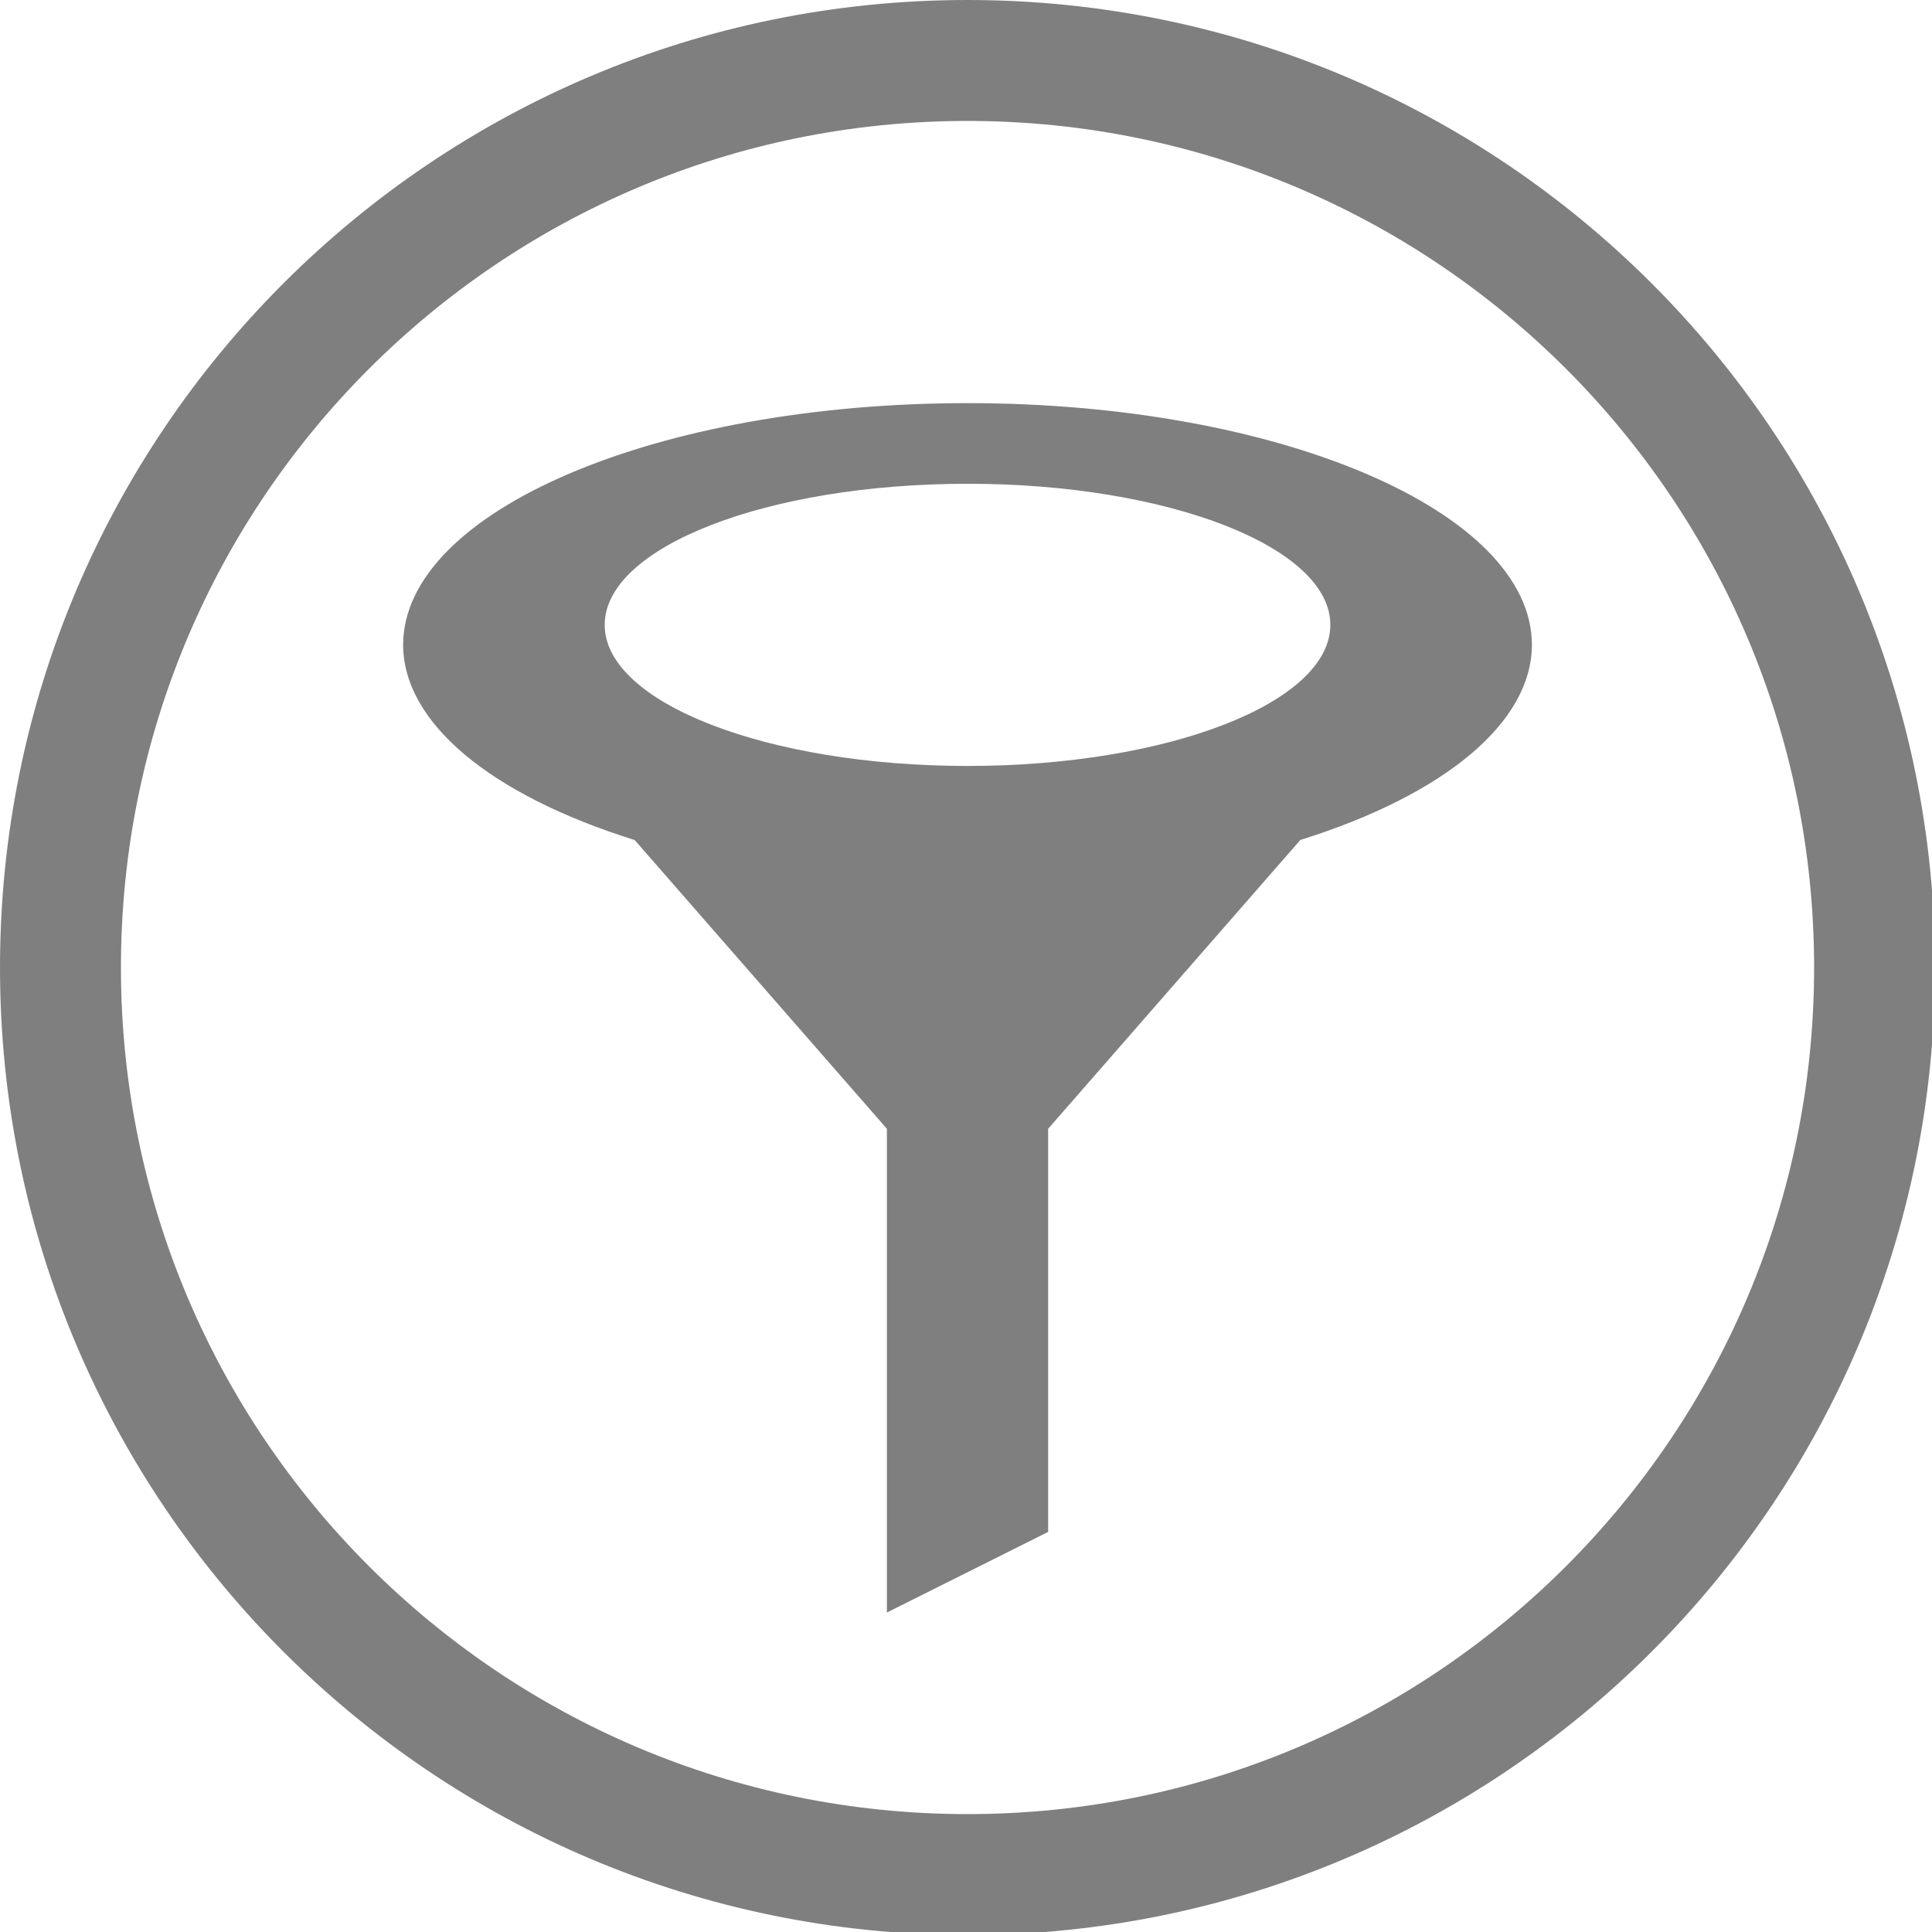 <?xml version="1.0" encoding="UTF-8" standalone="no"?>
<svg
   xmlns:dc="http://purl.org/dc/elements/1.1/"
   xmlns:cc="http://creativecommons.org/ns#"
   xmlns:rdf="http://www.w3.org/1999/02/22-rdf-syntax-ns#"
   xmlns:svg="http://www.w3.org/2000/svg"
   xmlns="http://www.w3.org/2000/svg"
   xmlns:sodipodi="http://sodipodi.sourceforge.net/DTD/sodipodi-0.dtd"
   xmlns:inkscape="http://www.inkscape.org/namespaces/inkscape"
   width="48"
   height="48"
   viewBox="0 0 12.7 12.7"
   version="1.1"
   id="svg4"
   sodipodi:docname="preferences-desktop-filter.svg"
   inkscape:version="0.92.5 (2060ec1f9f, 2020-04-08)">
  <defs
     id="defs8">
  <style
     id="current-color-scheme"
     type="text/css">
      .ColorScheme-Highlight {
        color:#7f7f7f;
      }
  </style>
  </defs>
  <path
     class="ColorScheme-Highlight"
     style="fill:currentColor"
     d="M 24,0 C 10.745,0 0,10.745 0,24 0,37.255 10.745,48 24,48 37.255,48 48,37.255 48,24 48,10.745 37.255,0 24,0 Z m 0,3 C 35.598,3 45,12.402 45,24 45,35.598 35.598,45 24,45 12.402,45 3,35.598 3,24 3,12.402 12.402,3 24,3 Z m 0,7 c -7.732,0 -14,2.686 -14,6 0.006,1.913 2.139,3.71 5.744,4.838 L 22,28 V 40 L 26,38 V 28 l 6.256,-7.164 C 35.859,19.708 37.993,17.912 38,16 38,12.686 31.732,10 24,10 Z m 0,2 c 4.971,0 9,1.567 9,3.5 0,1.933 -4.029,3.5 -9,3.5 -4.971,0 -9,-1.567 -9,-3.5 0,-1.933 4.029,-3.5 9,-3.5 z"
     transform="scale(0.265)"
     id="path826"
     inkscape:connector-curvature="0"
     sodipodi:nodetypes="sssssssssssccccccccssssss" />
</svg>
